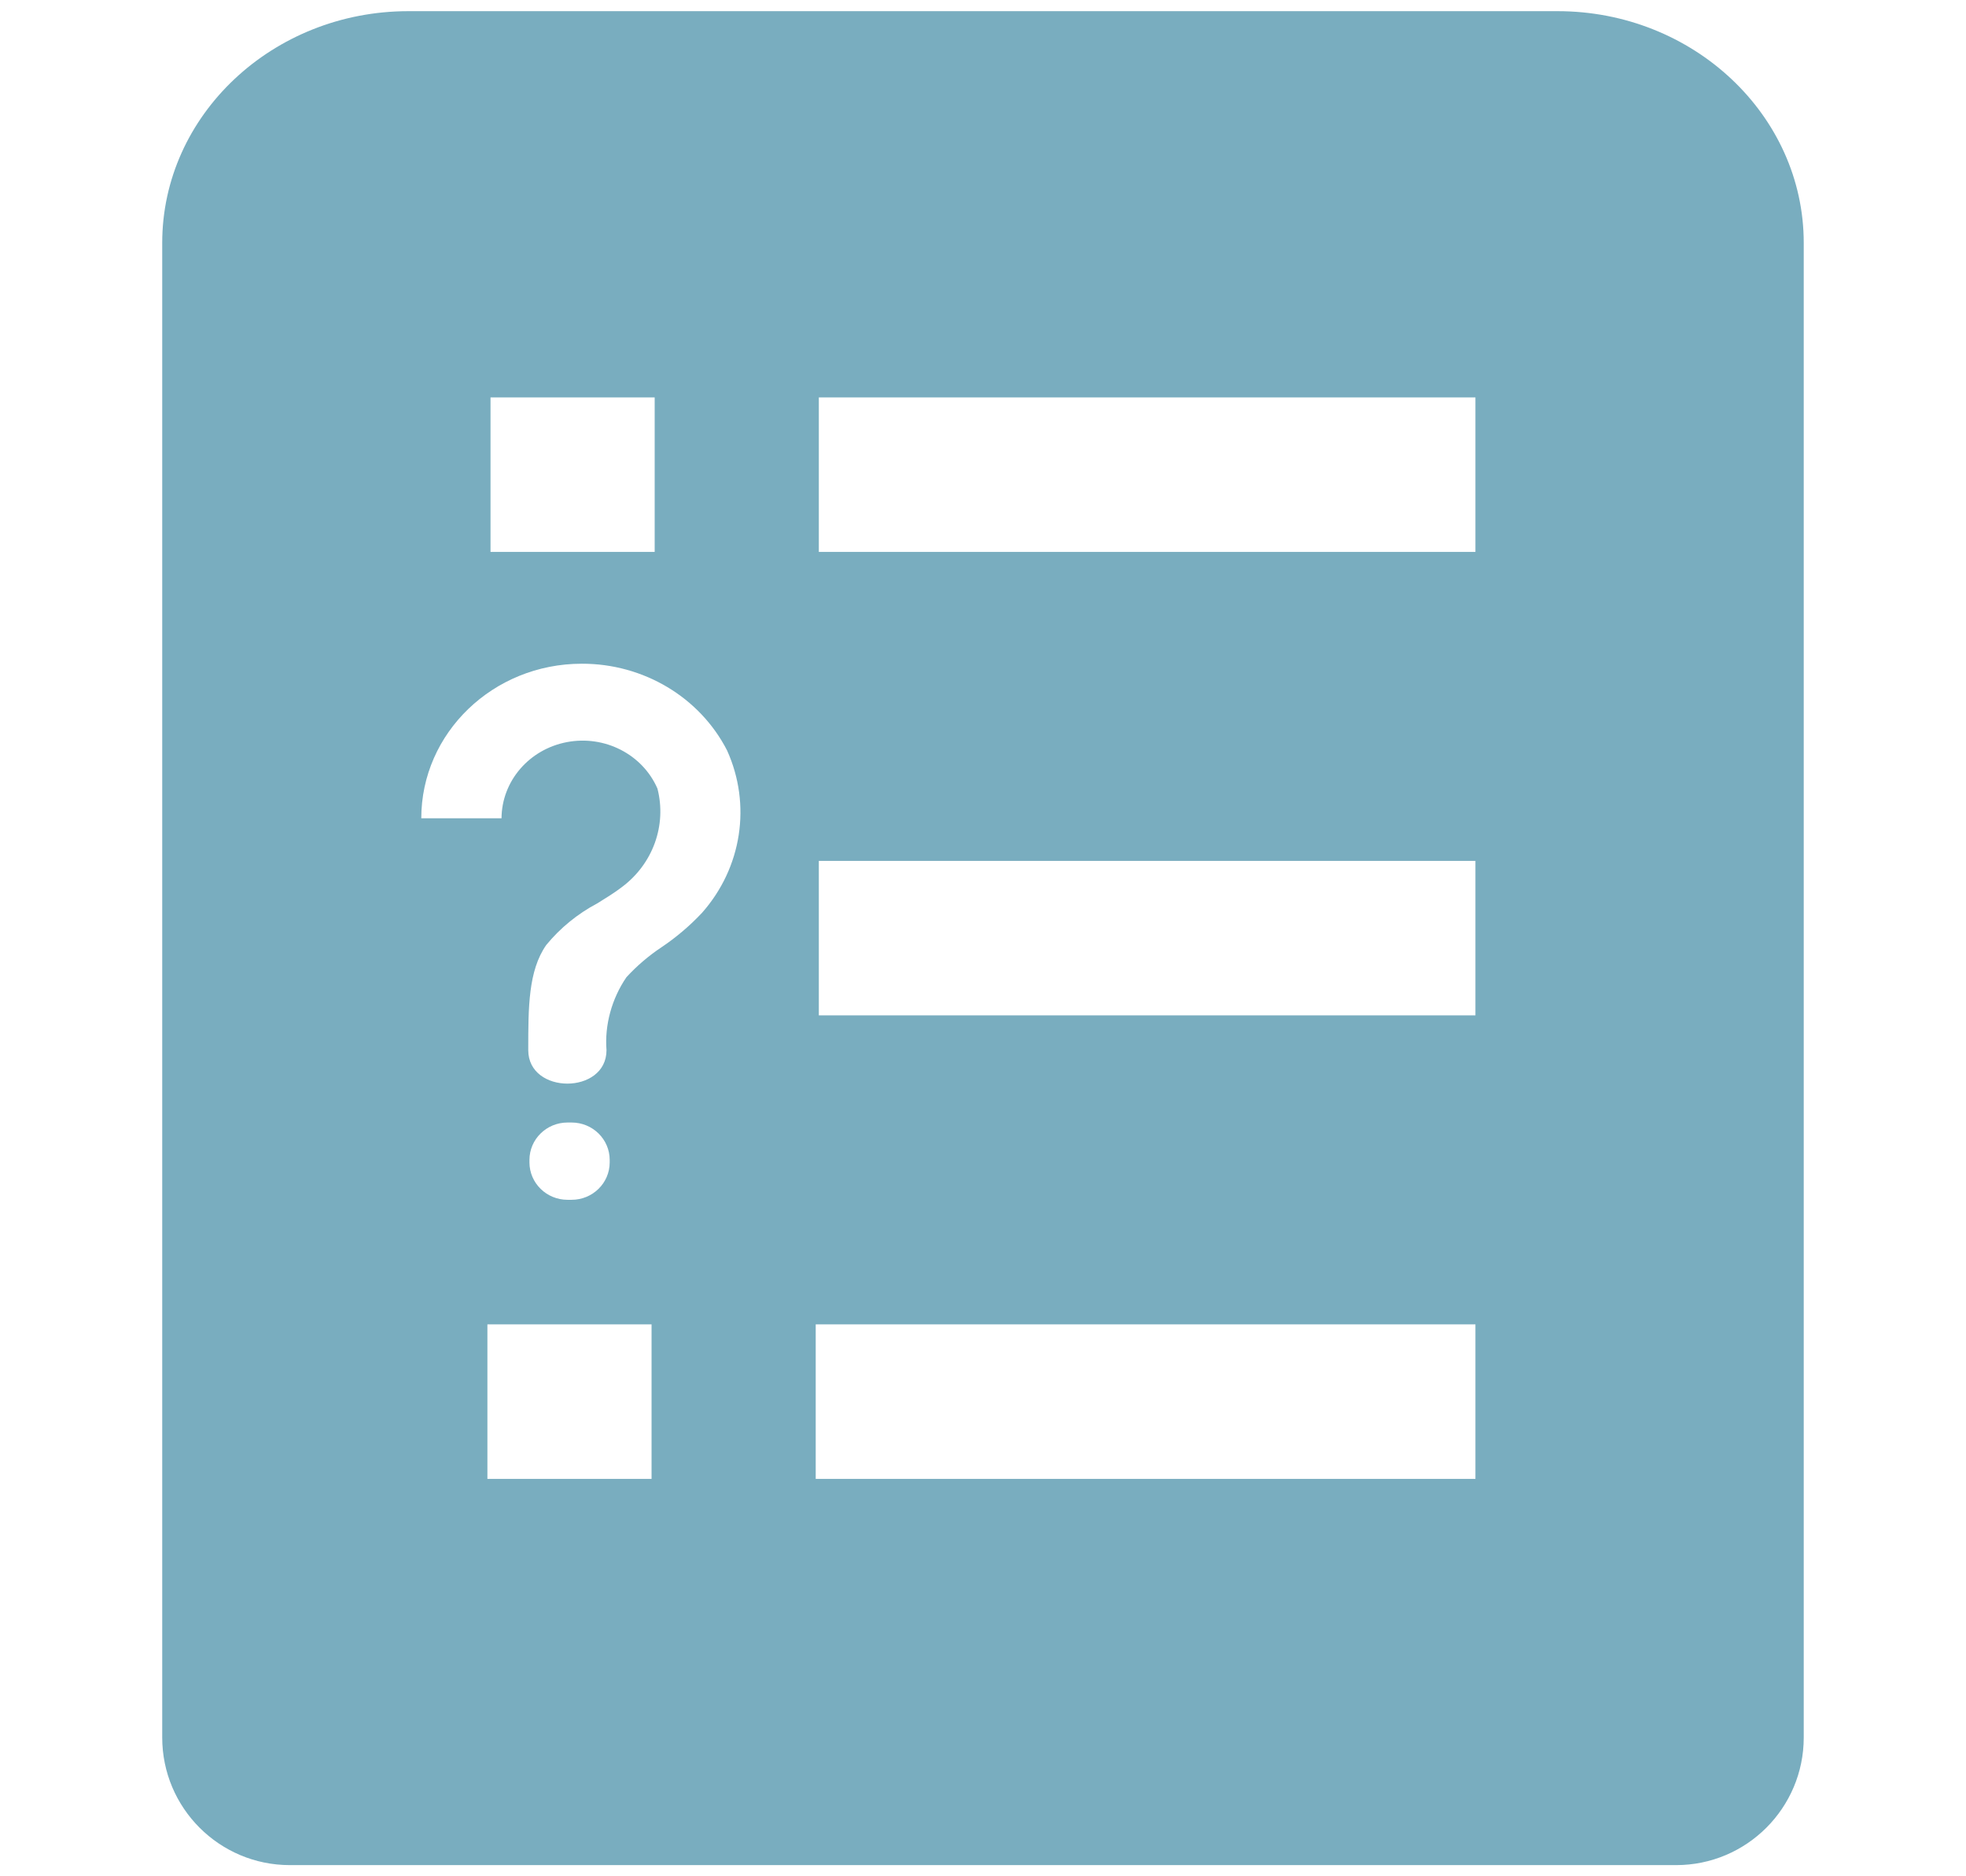 <svg viewBox="0 0 154 147" fill="none" xmlns="http://www.w3.org/2000/svg">
<path fill-rule="evenodd" clip-rule="evenodd" d="M122.002 0.875H31.994C21.361 0.875 12.707 9.021 12.707 19.031V136.125C12.707 141.648 17.184 146.125 22.707 146.125H131.29C136.812 146.125 141.29 141.648 141.29 136.125V19.031C141.29 9.021 132.636 0.875 122.002 0.875ZM38.423 31.135H51.282V43.24H38.423V31.135ZM51.038 115.865H38.179V103.76H51.038V115.865ZM115.573 115.865H63.896V103.76H115.573V115.865ZM115.573 79.552H64.14V67.448H115.573V79.552ZM115.573 43.24H64.14V31.135H115.573V43.24ZM47.508 82.275C47.508 85.772 41.379 85.772 41.379 82.275V82.261C41.379 78.931 41.379 76.055 42.787 74.04C43.882 72.703 45.245 71.591 46.795 70.771C47.494 70.339 48.154 69.929 48.709 69.503C51.142 67.689 52.236 64.663 51.5 61.785C50.334 59.101 47.369 57.578 44.407 58.142C41.444 58.706 39.303 61.201 39.285 64.11H33C33 57.422 38.627 52 45.569 52C50.398 51.986 54.815 54.622 56.953 58.794C58.873 63.045 58.114 67.978 54.996 71.509C54.048 72.522 52.984 73.427 51.824 74.208C50.81 74.882 49.884 75.673 49.068 76.563C47.914 78.248 47.353 80.321 47.508 82.275ZM44.456 94H44.776C46.423 94 47.758 92.688 47.758 91.069V90.876C47.758 89.257 46.423 87.945 44.776 87.945H44.456C42.809 87.945 41.473 89.257 41.473 90.876V91.069C41.473 92.688 42.809 94 44.456 94Z" fill="#79ADBF"/>
</svg>
